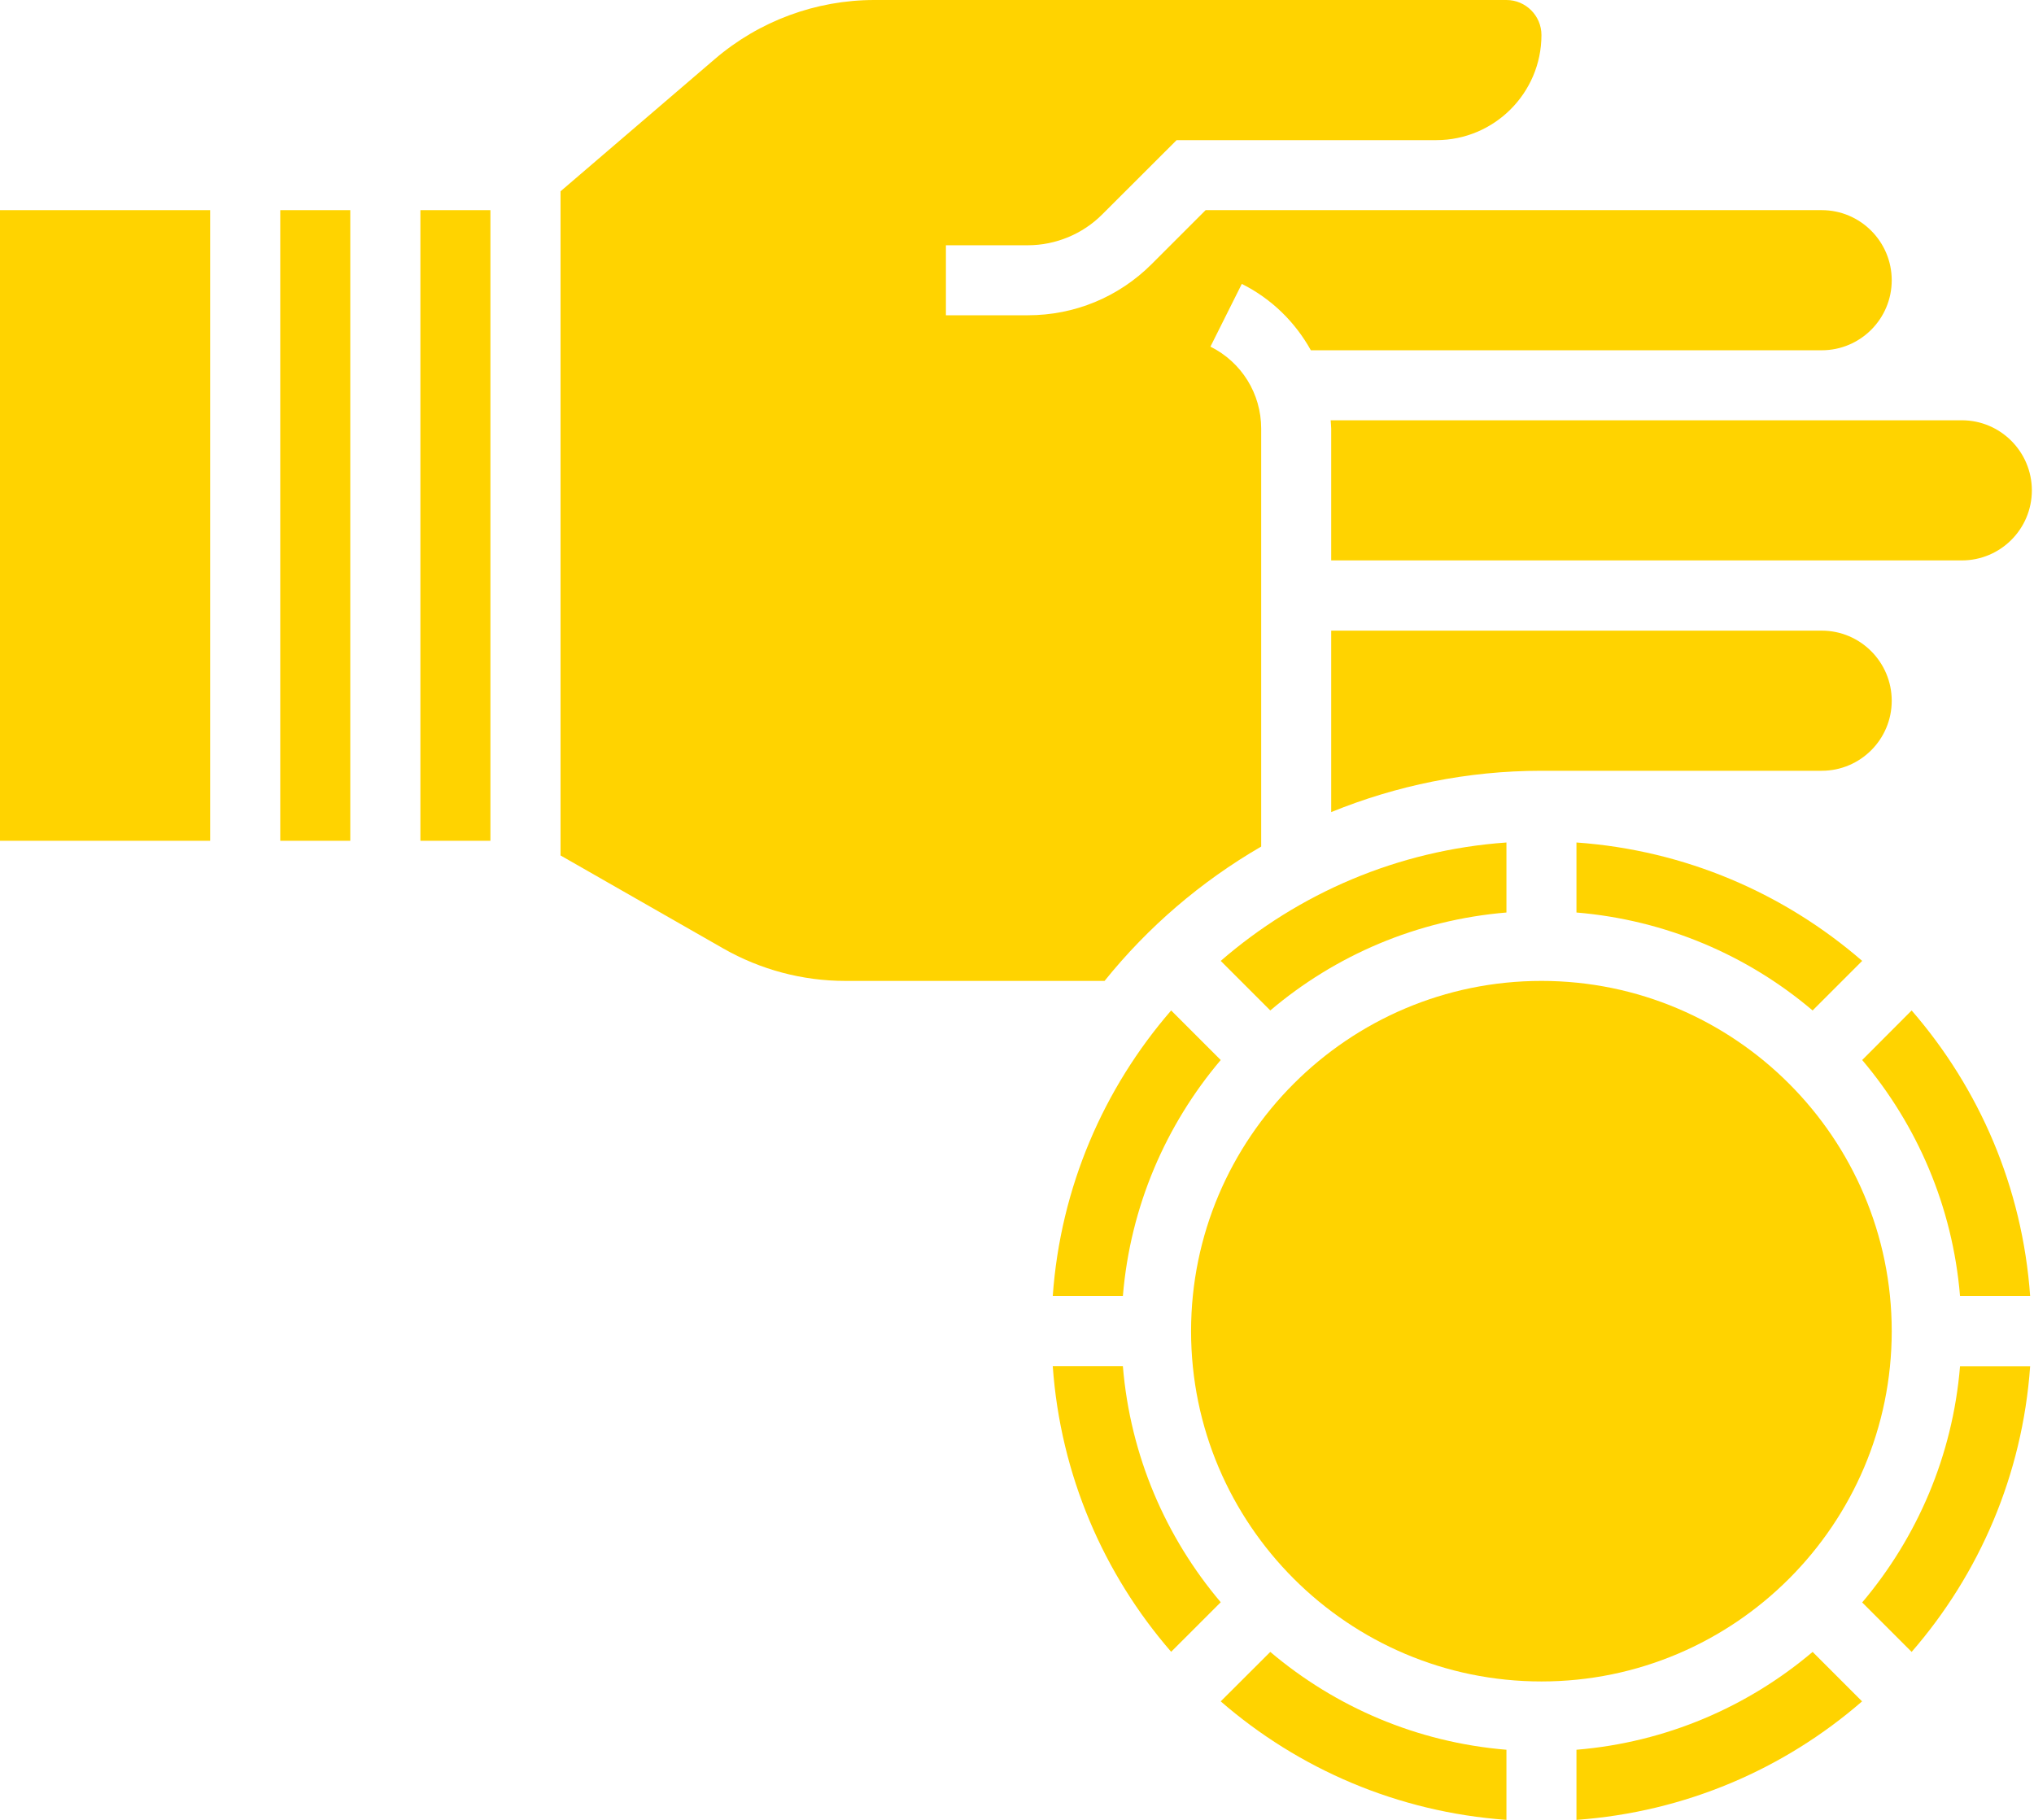 <svg width="19" height="17" viewBox="0 0 19 17" fill="none" xmlns="http://www.w3.org/2000/svg">
<path d="M1.963 1.963H0V7.854H1.963V1.963Z" fill="#FFD300"/>
<path d="M4.581 1.963H3.927V7.854H4.581V1.963Z" fill="#FFD300"/>
<path d="M10.94 9.439C10.31 10.166 9.906 11.091 9.834 12.107H10.489C10.558 11.27 10.89 10.508 11.403 9.902L10.94 9.439Z" fill="#FFD300"/>
<path d="M14.726 8.524C15.563 8.594 16.326 8.925 16.932 9.439L17.395 8.976C16.668 8.346 15.743 7.942 14.726 7.87V8.524H14.726Z" fill="#FFD300"/>
<path d="M11.866 9.439C12.472 8.925 13.234 8.594 14.072 8.524V7.87C13.054 7.942 12.13 8.346 11.403 8.976L11.866 9.439Z" fill="#FFD300"/>
<path d="M17.671 6.546C17.671 6.185 17.378 5.891 17.017 5.891H12.435V7.586C13.042 7.339 13.704 7.2 14.399 7.2H17.017C17.378 7.2 17.671 6.907 17.671 6.546Z" fill="#FFD300"/>
<path d="M7.895 9.163H10.318C10.723 8.659 11.219 8.234 11.781 7.908V4.004C11.781 3.678 11.599 3.384 11.307 3.238L11.6 2.652C11.88 2.792 12.1 3.011 12.245 3.272H17.017C17.378 3.272 17.671 2.979 17.671 2.618C17.671 2.257 17.378 1.963 17.017 1.963H13.417H11.262L10.759 2.466C10.45 2.775 10.039 2.945 9.602 2.945H8.836V2.291H9.602C9.861 2.291 10.114 2.186 10.296 2.003L10.991 1.309H11.126H13.417C13.958 1.309 14.399 0.869 14.399 0.327C14.399 0.147 14.252 0 14.072 0H8.168C7.622 0 7.092 0.196 6.677 0.552L5.236 1.787V7.991L6.758 8.861C7.104 9.058 7.497 9.163 7.895 9.163Z" fill="#FFD300"/>
<path d="M9.834 12.762C9.906 13.779 10.31 14.704 10.94 15.43L11.403 14.967C10.89 14.361 10.558 13.599 10.489 12.762H9.834V12.762Z" fill="#FFD300"/>
<path d="M12.43 3.926C12.431 3.952 12.435 3.977 12.435 4.004V5.235H17.017H18.326C18.687 5.235 18.98 4.942 18.98 4.581C18.98 4.22 18.687 3.926 18.326 3.926H17.017H12.43Z" fill="#FFD300"/>
<path d="M11.403 15.893C12.13 16.524 13.055 16.927 14.072 17V16.345C13.234 16.276 12.472 15.944 11.866 15.431L11.403 15.893Z" fill="#FFD300"/>
<path d="M14.726 17C15.743 16.927 16.668 16.524 17.394 15.893L16.932 15.431C16.326 15.944 15.563 16.276 14.726 16.345V17H14.726Z" fill="#FFD300"/>
<path fill-rule="evenodd" clip-rule="evenodd" d="M14.399 9.163C16.203 9.163 17.671 10.631 17.671 12.435C17.671 14.239 16.203 15.707 14.399 15.707C12.594 15.707 11.126 14.239 11.126 12.435C11.126 10.631 12.594 9.163 14.399 9.163Z" fill="#FFD300"/>
<path d="M17.395 9.902C17.908 10.508 18.24 11.27 18.309 12.107H18.964C18.892 11.09 18.488 10.166 17.857 9.439L17.395 9.902Z" fill="#FFD300"/>
<path d="M17.395 14.969L17.857 15.431C18.488 14.705 18.892 13.78 18.964 12.763H18.309C18.24 13.6 17.908 14.362 17.395 14.969Z" fill="#FFD300"/>
<path d="M3.272 1.963H2.618V7.854H3.272V1.963Z" fill="#FFD300"/>
</svg>
